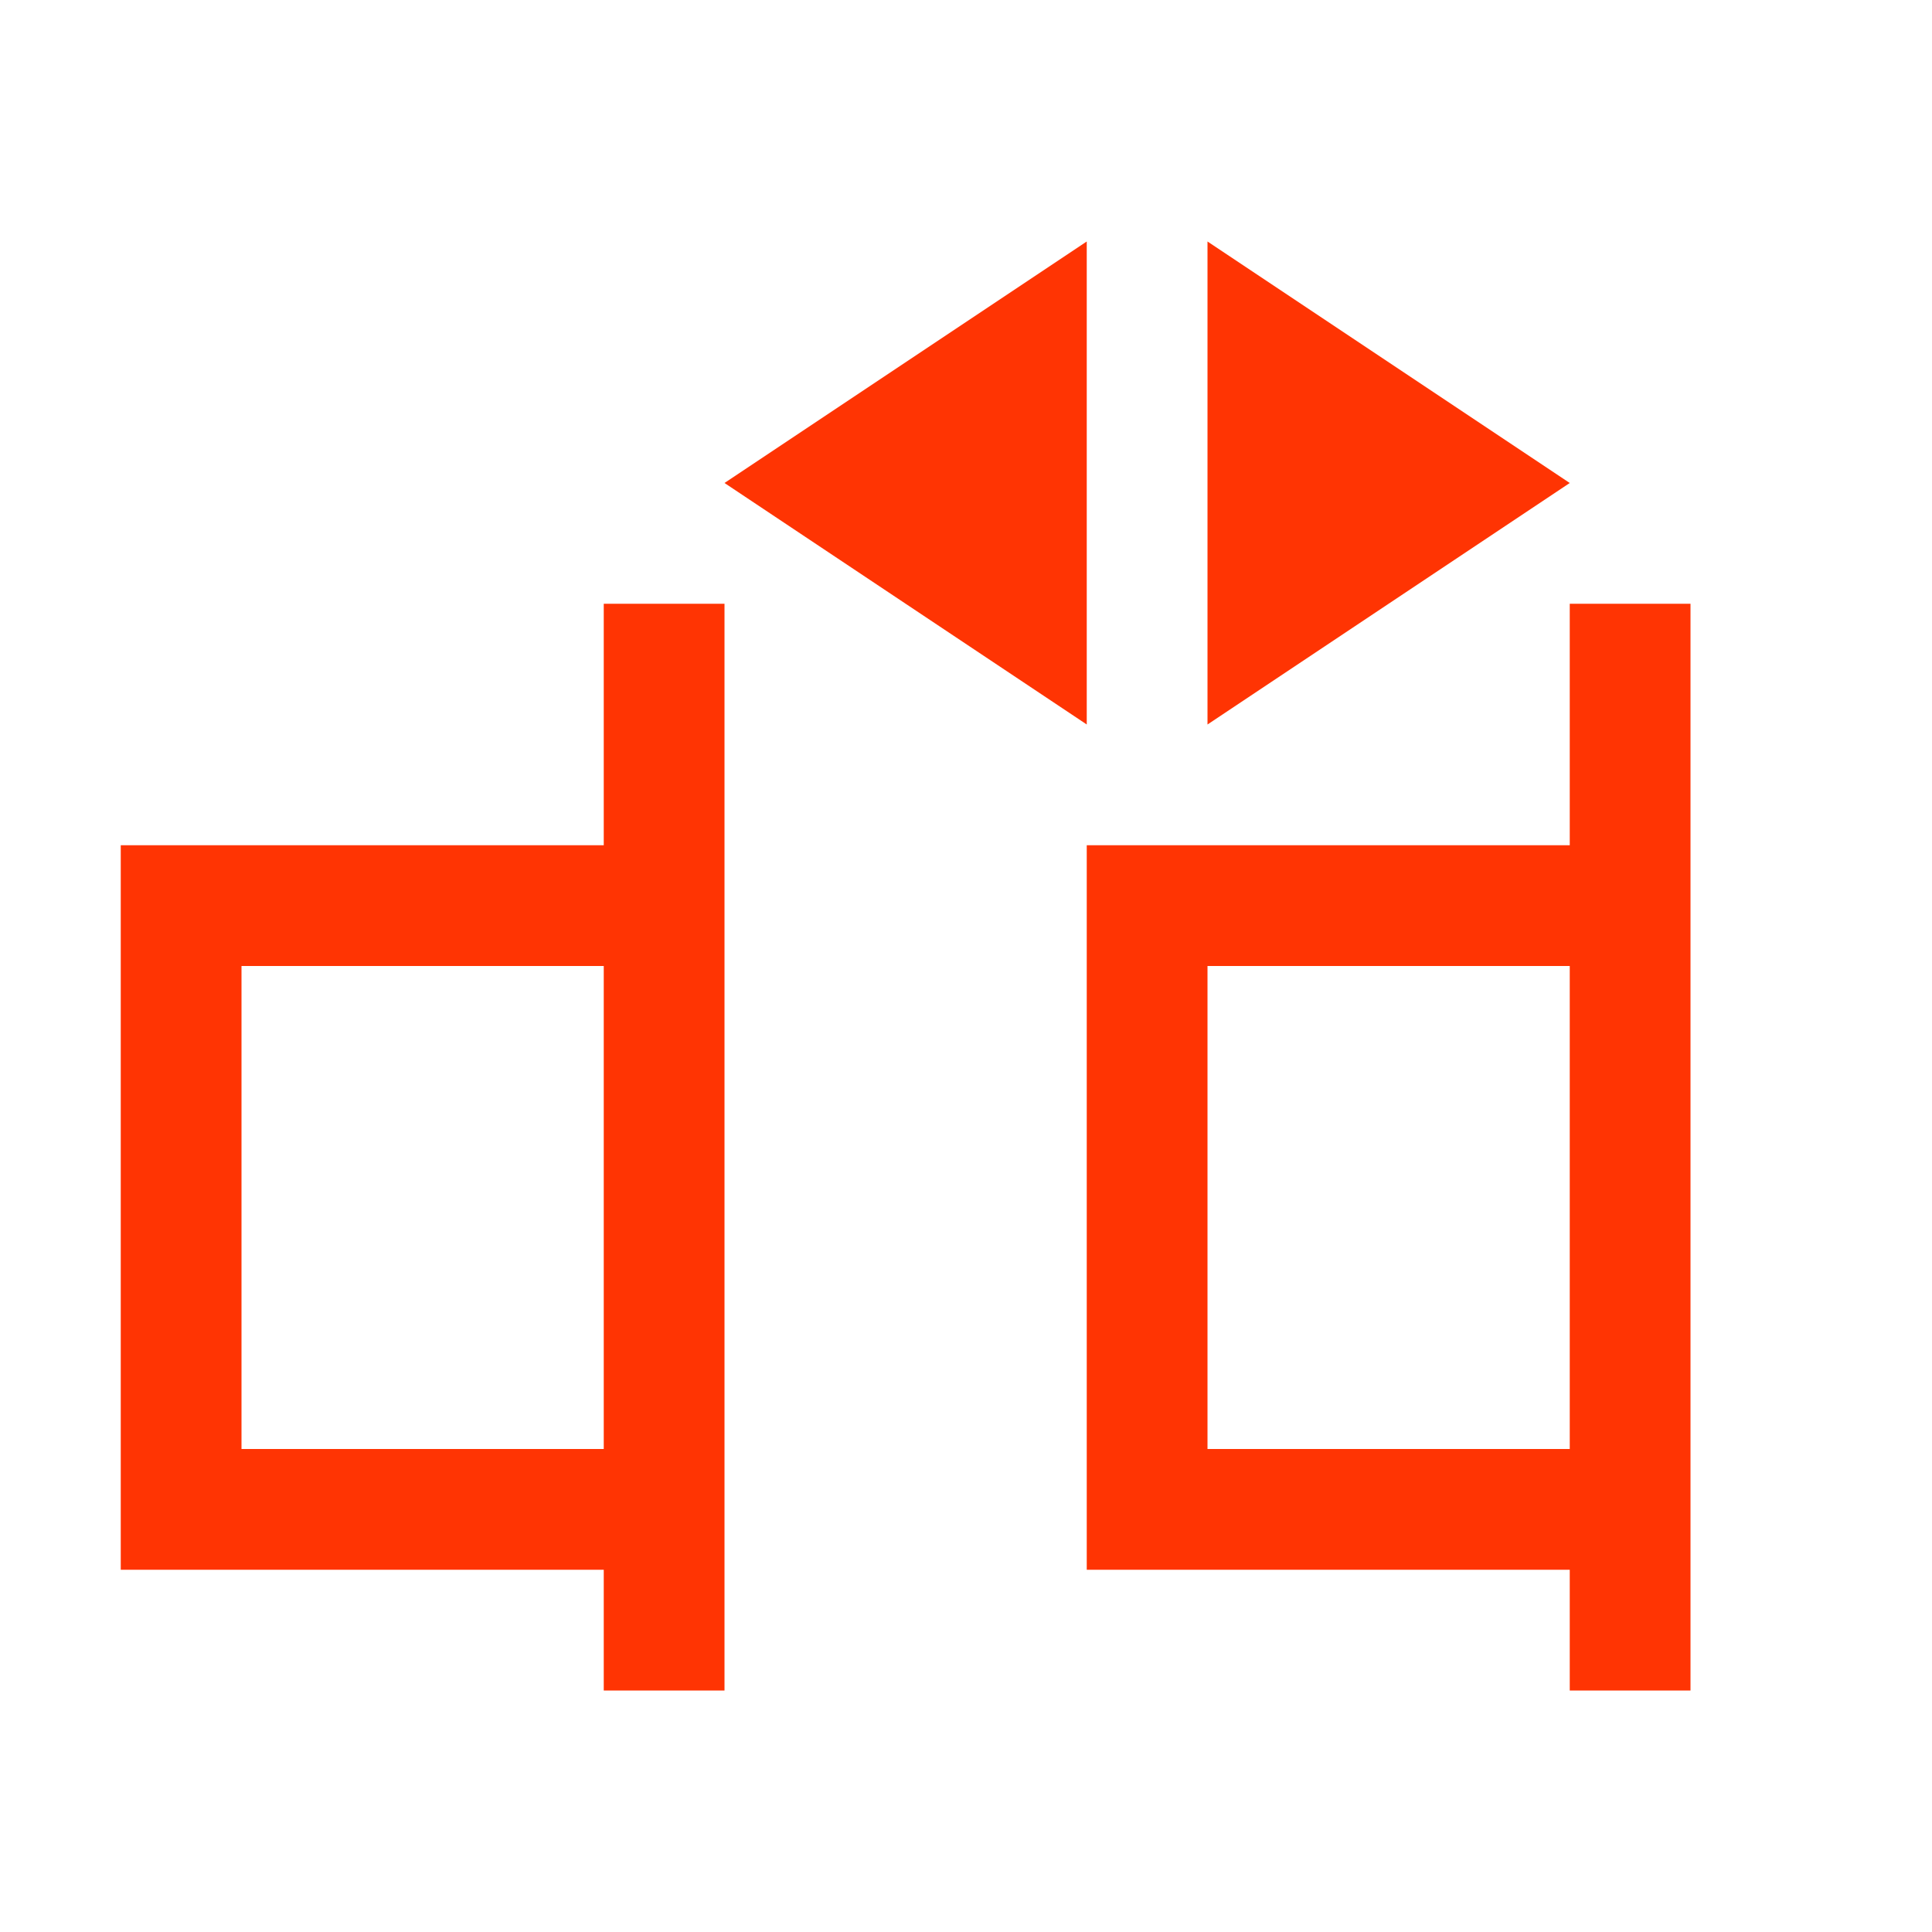 <svg xmlns="http://www.w3.org/2000/svg" viewBox="0 0 16 16">
  <defs id="defs3051">
    <style type="text/css" id="current-color-scheme">
      .ColorScheme-Text {
        color:#FF3403;
      }
      </style>
  </defs>
 <path style="fill:currentColor;fill-opacity:1;stroke:none" 
     d="M 9 2 L 6 4 L 9 6 L 9 2 z M 10 2 L 10 6 L 13 4 L 10 2 z M 5 5 L 5 6 L 5 7 L 4 7 L 3 7 L 1 7 L 1 13 L 3 13 L 4 13 L 5 13 L 5 14 L 6 14 L 6 13 L 6 7 L 6 6 L 6 5 L 5 5 z M 13 5 L 13 7 L 9 7 L 9 12 L 9 13 L 13 13 L 13 14 L 14 14 L 14 5 L 13 5 z M 2 8 L 5 8 L 5 12 L 2 12 L 2 8 z M 10 8 L 13 8 L 13 12 L 10 12 L 10 8 z "
     class="ColorScheme-Text"
     />
</svg>
